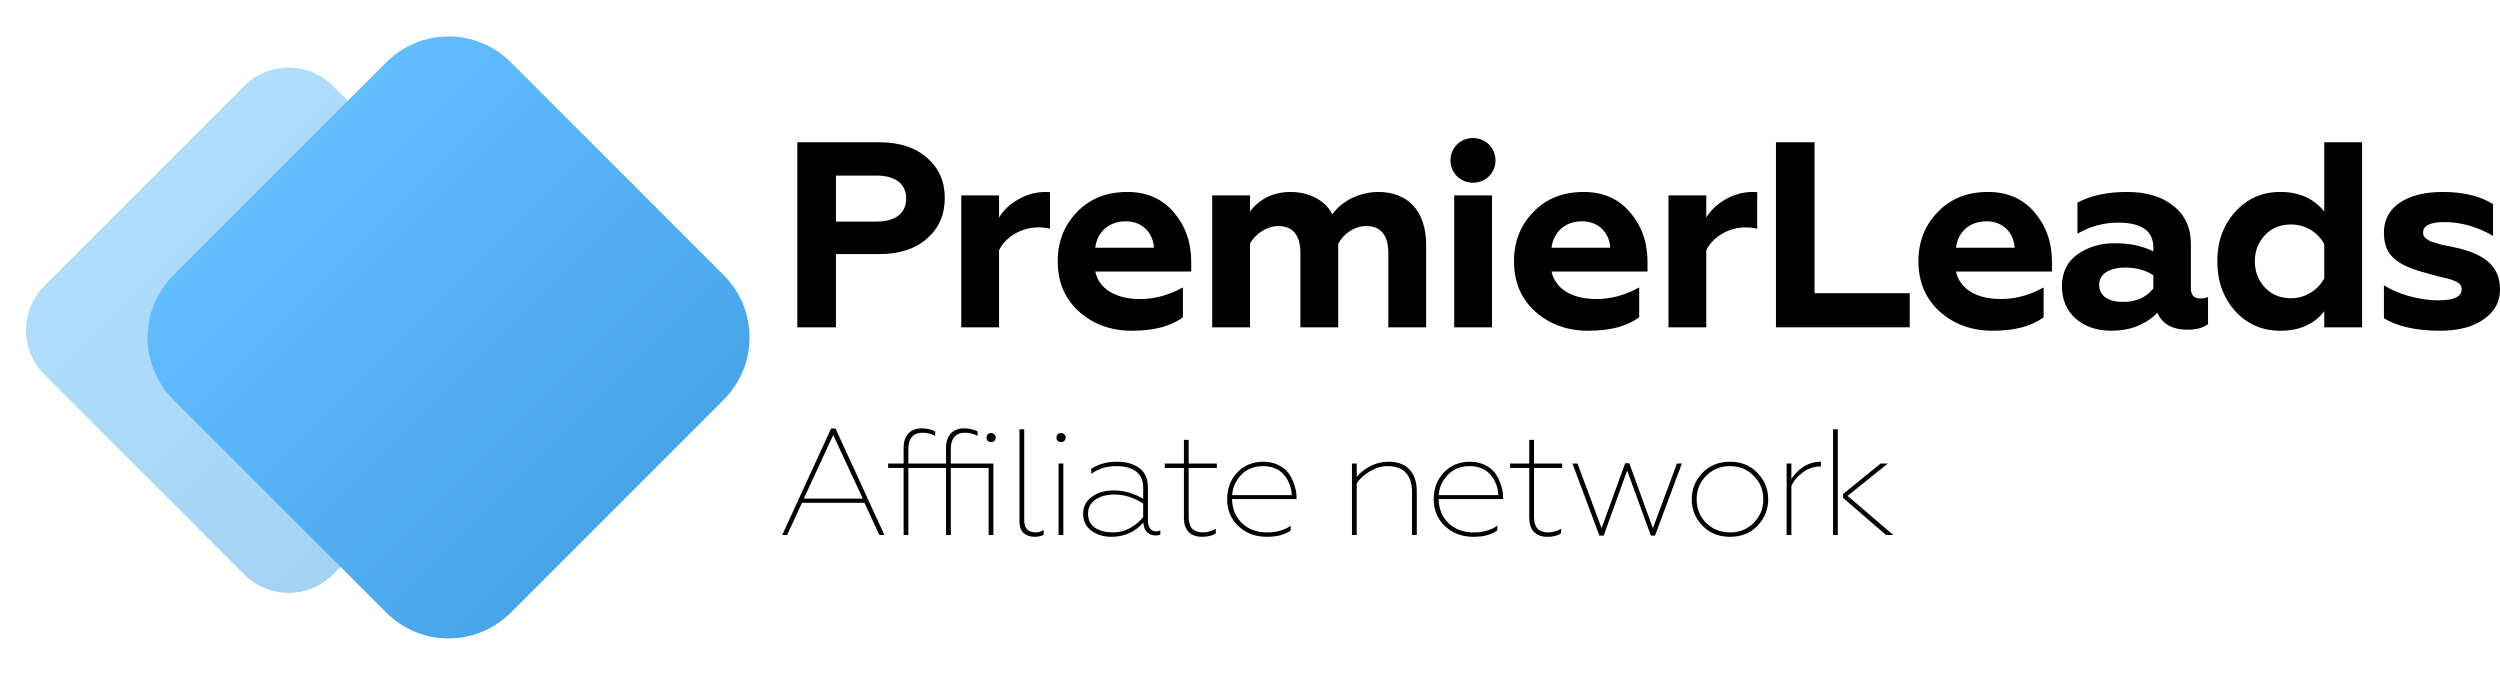 <svg xmlns="http://www.w3.org/2000/svg" width="199" height="54" viewBox="0 0 199 54" fill="none"><path d="M66.541 26.053V20.225H69.998C71.598 20.225 72.879 19.804 73.796 18.983C74.735 18.163 75.205 17.09 75.205 15.764C75.205 14.438 74.735 13.386 73.796 12.566C72.879 11.745 71.598 11.324 69.998 11.324H63.468V26.053H66.541ZM66.541 13.976H69.784C71.257 13.976 72.132 14.628 72.132 15.806C72.132 16.985 71.257 17.637 69.784 17.637H66.541V13.976Z" fill="black"/><path d="M79.524 26.053V19.93C79.951 18.983 81.189 18.1 82.64 18.1C83.002 18.1 83.323 18.142 83.579 18.205V15.301C83.493 15.28 83.386 15.28 83.237 15.28C82.448 15.28 81.701 15.491 81.018 15.89C80.335 16.29 79.844 16.774 79.524 17.321V15.554H76.515V26.053H79.524Z" fill="black"/><path d="M90.105 26.327C91.855 26.327 93.2 25.969 94.16 25.254V22.876C93.072 23.486 91.941 23.802 90.746 23.802C88.868 23.802 87.502 23.044 87.182 21.614H94.821V20.835C94.821 19.278 94.352 17.973 93.434 16.9C92.517 15.827 91.3 15.28 89.743 15.28C88.099 15.28 86.755 15.806 85.731 16.879C84.706 17.931 84.194 19.236 84.194 20.793C84.194 22.455 84.77 23.802 85.901 24.812C87.032 25.822 88.441 26.327 90.105 26.327ZM87.182 19.72C87.331 18.478 88.249 17.616 89.615 17.616C90.959 17.616 91.791 18.563 91.855 19.72H87.182Z" fill="black"/><path d="M99.5 26.053V19.383C99.927 18.605 100.866 17.994 101.741 17.994C102.914 17.994 103.512 18.71 103.512 20.162V26.053H106.521V19.425C106.926 18.605 107.822 17.994 108.74 17.994C109.914 17.994 110.511 18.71 110.511 20.162V26.053H113.52V19.488C113.52 16.732 112.005 15.28 109.721 15.28C108.185 15.28 106.755 16.038 106.051 17.069C105.603 16.08 104.344 15.28 102.743 15.28C101.378 15.28 100.289 15.806 99.5 16.837V15.554H96.491V26.053H99.5Z" fill="black"/><path d="M118.765 26.053V15.554H115.756V26.053H118.765ZM115.457 12.776C115.457 13.765 116.247 14.544 117.25 14.544C118.253 14.544 119.042 13.765 119.042 12.776C119.042 11.766 118.253 10.988 117.25 10.988C116.247 10.988 115.457 11.766 115.457 12.776Z" fill="black"/><path d="M126.425 26.327C128.175 26.327 129.519 25.969 130.48 25.254V22.876C129.391 23.486 128.26 23.802 127.065 23.802C125.187 23.802 123.822 23.044 123.501 21.614H131.141V20.835C131.141 19.278 130.672 17.973 129.754 16.9C128.836 15.827 127.62 15.28 126.062 15.28C124.419 15.28 123.075 15.806 122.05 16.879C121.026 17.931 120.514 19.236 120.514 20.793C120.514 22.455 121.09 23.802 122.221 24.812C123.352 25.822 124.761 26.327 126.425 26.327ZM123.501 19.72C123.651 18.478 124.568 17.616 125.934 17.616C127.279 17.616 128.111 18.563 128.175 19.72H123.501Z" fill="black"/><path d="M135.82 26.053V19.93C136.246 18.983 137.484 18.1 138.935 18.1C139.298 18.1 139.618 18.142 139.874 18.205V15.301C139.789 15.28 139.682 15.28 139.533 15.28C138.743 15.28 137.996 15.491 137.313 15.89C136.63 16.29 136.14 16.774 135.82 17.321V15.554H132.811V26.053H135.82Z" fill="black"/><path d="M152.013 26.053V23.339H144.438V11.324H141.365V26.053H152.013Z" fill="black"/><path d="M158.618 26.327C160.368 26.327 161.713 25.969 162.673 25.254V22.876C161.585 23.486 160.454 23.802 159.259 23.802C157.381 23.802 156.015 23.044 155.695 21.614H163.335V20.835C163.335 19.278 162.865 17.973 161.947 16.9C161.03 15.827 159.813 15.28 158.256 15.28C156.613 15.28 155.268 15.806 154.244 16.879C153.22 17.931 152.707 19.236 152.707 20.793C152.707 22.455 153.284 23.802 154.415 24.812C155.546 25.822 156.954 26.327 158.618 26.327ZM155.695 19.72C155.844 18.478 156.762 17.616 158.128 17.616C159.472 17.616 160.304 18.563 160.368 19.72H155.695Z" fill="black"/><path d="M175.14 23.76C174.65 23.76 174.394 23.486 174.394 22.96V19.404C174.394 18.121 173.924 17.111 172.985 16.374C172.068 15.638 170.83 15.28 169.315 15.28C167.757 15.28 166.455 15.554 165.367 16.122V18.605C166.37 18.015 167.458 17.721 168.589 17.721C170.467 17.721 171.406 18.373 171.406 19.699V20.015C170.552 19.573 169.528 19.362 168.333 19.362C167.181 19.362 166.199 19.657 165.367 20.246C164.535 20.835 164.129 21.698 164.129 22.813C164.129 24.938 165.751 26.327 168.056 26.327C169.571 26.327 170.787 25.843 171.726 24.896C172.132 25.801 172.921 26.243 174.137 26.243C174.842 26.243 175.375 26.095 175.759 25.801V23.634C175.61 23.718 175.396 23.76 175.14 23.76ZM171.406 22.96C170.851 23.676 170.04 24.033 168.995 24.033C167.885 24.033 167.095 23.591 167.095 22.666C167.095 21.803 167.906 21.298 169.187 21.298C170.062 21.298 170.787 21.508 171.406 21.908V22.96Z" fill="black"/><path d="M181.512 26.327C183.048 26.327 184.222 25.801 185.011 24.77V26.053H188.02V11.324H185.011V16.837C184.179 15.806 183.027 15.28 181.512 15.28C180.061 15.28 178.866 15.806 177.905 16.879C176.966 17.931 176.497 19.236 176.497 20.793C176.497 22.371 176.966 23.676 177.905 24.749C178.866 25.801 180.061 26.327 181.512 26.327ZM182.365 23.739C181.533 23.739 180.829 23.465 180.295 22.897C179.762 22.329 179.484 21.635 179.484 20.793C179.484 19.972 179.762 19.278 180.295 18.71C180.829 18.142 181.533 17.868 182.365 17.868C183.539 17.868 184.52 18.52 185.011 19.425V22.161C184.52 23.065 183.539 23.739 182.365 23.739Z" fill="black"/><path d="M194.241 26.327C195.671 26.327 196.823 26.032 197.698 25.422C198.573 24.812 199 24.033 199 23.044C199 21.214 197.826 20.246 195.522 19.72L194.391 19.488C194.135 19.404 193.708 19.299 193.473 19.215C193.153 19.026 192.876 18.878 192.876 18.52C192.876 17.952 193.452 17.679 194.583 17.679C195.884 17.679 197.165 18.037 198.445 18.773V16.248C197.4 15.596 196.055 15.28 194.455 15.28C191.531 15.28 189.76 16.501 189.76 18.5C189.76 20.351 190.763 21.109 193.217 21.761C193.409 21.824 193.708 21.887 194.071 21.992L194.86 22.182C195.031 22.224 195.223 22.287 195.415 22.371C195.82 22.539 195.948 22.75 195.948 23.023C195.948 23.613 195.33 23.907 194.113 23.907C192.385 23.907 190.699 23.318 189.76 22.708V25.338C190.848 25.99 192.342 26.327 194.241 26.327Z" fill="black"/><path d="M62.264 42.586L66.154 34.109H66.507L70.397 42.586H69.995L68.812 40.025H63.837L62.654 42.586H62.264ZM63.983 39.688H68.678L66.324 34.626L63.983 39.688Z" fill="black"/><path d="M78.695 42.586V37.247H75.683V42.586H75.305V37.247H72.306V42.586H71.928V37.247H70.696V36.899H71.928V35.648C71.928 35.159 72.054 34.778 72.306 34.506C72.558 34.233 72.915 34.097 73.379 34.097C73.761 34.097 74.115 34.177 74.44 34.338V34.698C74.147 34.53 73.81 34.446 73.428 34.446C73.062 34.446 72.781 34.558 72.586 34.782C72.399 35.007 72.306 35.324 72.306 35.732V36.899H75.305V35.648C75.305 35.159 75.431 34.778 75.683 34.506C75.936 34.233 76.293 34.097 76.757 34.097C77.139 34.097 77.492 34.177 77.817 34.338V34.698C77.525 34.53 77.187 34.446 76.805 34.446C76.439 34.446 76.159 34.558 75.964 34.782C75.777 35.007 75.683 35.324 75.683 35.732V36.899H79.073V42.586H78.695ZM78.622 35.095C78.557 35.023 78.525 34.935 78.525 34.831C78.525 34.726 78.557 34.642 78.622 34.578C78.695 34.506 78.785 34.47 78.891 34.47C78.996 34.47 79.082 34.506 79.147 34.578C79.22 34.642 79.256 34.726 79.256 34.831C79.256 34.935 79.22 35.023 79.147 35.095C79.082 35.159 78.996 35.191 78.891 35.191C78.785 35.191 78.695 35.159 78.622 35.095Z" fill="black"/><path d="M82.344 42.73C82.011 42.73 81.727 42.634 81.491 42.441C81.263 42.249 81.149 41.916 81.149 41.444V34.169H81.527V41.395C81.527 42.053 81.828 42.381 82.43 42.381C82.657 42.381 82.873 42.317 83.076 42.189V42.562C82.897 42.674 82.653 42.73 82.344 42.73Z" fill="black"/><path d="M84.264 42.586V36.899H84.642V42.586H84.264ZM84.191 35.095C84.126 35.023 84.094 34.935 84.094 34.831C84.094 34.726 84.126 34.642 84.191 34.578C84.264 34.506 84.354 34.47 84.46 34.47C84.565 34.47 84.651 34.506 84.716 34.578C84.789 34.642 84.825 34.726 84.825 34.831C84.825 34.935 84.789 35.023 84.716 35.095C84.651 35.159 84.565 35.191 84.46 35.191C84.354 35.191 84.264 35.159 84.191 35.095Z" fill="black"/><path d="M88.571 42.381C89.083 42.381 89.55 42.261 89.973 42.021C90.396 41.78 90.737 41.492 90.997 41.155V40.085C90.249 39.604 89.493 39.364 88.729 39.364C88.079 39.364 87.563 39.504 87.18 39.784C86.798 40.057 86.607 40.422 86.607 40.878C86.607 41.391 86.798 41.772 87.18 42.021C87.563 42.261 88.026 42.381 88.571 42.381ZM88.461 42.73C87.851 42.73 87.323 42.57 86.876 42.249C86.437 41.92 86.217 41.464 86.217 40.878C86.217 40.333 86.445 39.892 86.9 39.556C87.355 39.211 87.933 39.039 88.632 39.039C89.453 39.039 90.241 39.259 90.997 39.7V38.81C90.997 38.249 90.81 37.824 90.436 37.536C90.07 37.247 89.538 37.103 88.839 37.103C88.083 37.103 87.424 37.307 86.864 37.716V37.319C87.424 36.943 88.103 36.754 88.9 36.754C89.64 36.754 90.237 36.923 90.692 37.259C91.148 37.596 91.375 38.113 91.375 38.81V41.431C91.375 41.704 91.432 41.916 91.546 42.069C91.668 42.221 91.831 42.297 92.034 42.297C92.156 42.297 92.265 42.273 92.363 42.225V42.55C92.282 42.598 92.152 42.622 91.973 42.622C91.713 42.622 91.489 42.534 91.302 42.357C91.123 42.181 91.026 41.925 91.009 41.588C90.359 42.349 89.51 42.73 88.461 42.73Z" fill="black"/><path d="M95.691 42.73C95.228 42.73 94.87 42.602 94.618 42.345C94.366 42.089 94.24 41.712 94.24 41.215V37.247H92.716V36.899H94.24V35.011H94.618V36.899H96.862V37.247H94.618V41.119C94.618 41.56 94.712 41.88 94.899 42.081C95.094 42.281 95.378 42.381 95.752 42.381C96.085 42.381 96.427 42.285 96.776 42.093V42.453C96.508 42.638 96.146 42.73 95.691 42.73Z" fill="black"/><path d="M100.839 42.73C99.937 42.73 99.185 42.45 98.583 41.888C97.982 41.319 97.681 40.606 97.681 39.748C97.681 38.891 97.949 38.177 98.486 37.608C99.031 37.039 99.722 36.754 100.559 36.754C101.047 36.754 101.473 36.855 101.839 37.055C102.205 37.247 102.481 37.5 102.668 37.812C102.855 38.117 102.989 38.422 103.071 38.726C103.16 39.023 103.205 39.315 103.205 39.604V39.724H98.071C98.088 40.51 98.352 41.151 98.864 41.648C99.384 42.137 100.055 42.381 100.876 42.381C101.599 42.381 102.221 42.205 102.742 41.852V42.225C102.278 42.562 101.644 42.73 100.839 42.73ZM98.083 39.411H102.827C102.819 39.219 102.79 39.027 102.742 38.834C102.693 38.634 102.611 38.43 102.498 38.221C102.384 38.013 102.246 37.828 102.083 37.668C101.92 37.5 101.705 37.364 101.437 37.259C101.168 37.155 100.872 37.103 100.547 37.103C99.823 37.103 99.238 37.34 98.791 37.812C98.352 38.277 98.116 38.81 98.083 39.411Z" fill="black"/><path d="M107.995 42.586H107.617V36.899H107.995V37.957C108.256 37.636 108.609 37.355 109.056 37.115C109.512 36.875 109.999 36.754 110.52 36.754C111.268 36.754 111.828 36.963 112.202 37.38C112.585 37.788 112.776 38.373 112.776 39.135V42.586H112.398V39.207C112.398 37.804 111.743 37.103 110.434 37.103C109.963 37.103 109.495 37.243 109.032 37.524C108.569 37.796 108.223 38.113 107.995 38.474V42.586Z" fill="black"/><path d="M117.283 42.73C116.38 42.73 115.628 42.45 115.027 41.888C114.425 41.319 114.124 40.606 114.124 39.748C114.124 38.891 114.393 38.177 114.929 37.608C115.474 37.039 116.165 36.754 117.002 36.754C117.49 36.754 117.917 36.855 118.282 37.055C118.648 37.247 118.925 37.5 119.112 37.812C119.299 38.117 119.433 38.422 119.514 38.726C119.603 39.023 119.648 39.315 119.648 39.604V39.724H114.515C114.531 40.51 114.795 41.151 115.307 41.648C115.827 42.137 116.498 42.381 117.319 42.381C118.043 42.381 118.665 42.205 119.185 41.852V42.225C118.721 42.562 118.087 42.73 117.283 42.73ZM114.527 39.411H119.27C119.262 39.219 119.234 39.027 119.185 38.834C119.136 38.634 119.055 38.43 118.941 38.221C118.827 38.013 118.689 37.828 118.526 37.668C118.364 37.5 118.148 37.364 117.88 37.259C117.612 37.155 117.315 37.103 116.99 37.103C116.266 37.103 115.681 37.34 115.234 37.812C114.795 38.277 114.559 38.81 114.527 39.411Z" fill="black"/><path d="M123.18 42.73C122.717 42.73 122.359 42.602 122.107 42.345C121.855 42.089 121.729 41.712 121.729 41.215V37.247H120.205V36.899H121.729V35.011H122.107V36.899H124.351V37.247H122.107V41.119C122.107 41.56 122.2 41.88 122.387 42.081C122.583 42.281 122.867 42.381 123.241 42.381C123.574 42.381 123.916 42.285 124.265 42.093V42.453C123.997 42.638 123.635 42.73 123.18 42.73Z" fill="black"/><path d="M127.313 42.634L125.167 36.899H125.569L127.484 42.045L129.362 36.875H129.691L131.569 42.045L133.483 36.899H133.874L131.74 42.634H131.41L129.52 37.452L127.655 42.634H127.313Z" fill="black"/><path d="M137.713 42.381C138.46 42.381 139.086 42.129 139.59 41.624C140.103 41.111 140.359 40.486 140.359 39.748C140.359 39.003 140.103 38.377 139.59 37.873C139.086 37.359 138.46 37.103 137.713 37.103C136.957 37.103 136.322 37.359 135.81 37.873C135.306 38.377 135.054 39.003 135.054 39.748C135.054 40.494 135.306 41.119 135.81 41.624C136.322 42.129 136.957 42.381 137.713 42.381ZM139.895 41.852C139.334 42.438 138.607 42.73 137.713 42.73C136.818 42.73 136.087 42.438 135.518 41.852C134.949 41.259 134.664 40.558 134.664 39.748C134.664 38.931 134.945 38.229 135.505 37.644C136.075 37.051 136.81 36.754 137.713 36.754C138.607 36.754 139.334 37.051 139.895 37.644C140.464 38.229 140.749 38.931 140.749 39.748C140.749 40.558 140.464 41.259 139.895 41.852Z" fill="black"/><path d="M142.216 42.586V36.899H142.594V38.137C142.789 37.784 143.094 37.468 143.508 37.187C143.931 36.899 144.411 36.754 144.947 36.754V37.127C144.419 37.127 143.939 37.283 143.508 37.596C143.077 37.909 142.772 38.273 142.594 38.69V42.586H142.216Z" fill="black"/><path d="M150.13 42.586L146.703 39.628V39.327L149.691 36.899H150.264L147.069 39.472L150.703 42.586H150.13ZM146.288 34.169V42.586H145.91V34.169H146.288Z" fill="black"/><path d="M42.419 22.75C44.372 24.703 44.372 27.869 42.419 29.821L26.513 45.727C24.56 47.68 21.394 47.68 19.442 45.727L3.536 29.821C1.583 27.869 1.583 24.703 3.536 22.75L19.442 6.844C21.394 4.891 24.56 4.891 26.513 6.844L42.419 22.75Z" fill="url(#paint0_linear_162_639)" fill-opacity="0.5"/><path d="M57.614 21.909C60.348 24.643 60.348 29.075 57.614 31.809L40.655 48.768C37.921 51.502 33.489 51.502 30.755 48.768L13.796 31.809C11.062 29.075 11.062 24.643 13.796 21.909L30.755 4.95C33.489 2.216 37.921 2.216 40.655 4.95L57.614 21.909Z" fill="url(#paint1_linear_162_639)"/><defs><linearGradient id="paint0_linear_162_639" x1="34.466" y1="37.774" x2="11.489" y2="14.797" gradientUnits="userSpaceOnUse"><stop stop-color="#48A5E8"/><stop offset="1" stop-color="#62BDFF"/></linearGradient><linearGradient id="paint1_linear_162_639" x1="49.135" y1="40.288" x2="22.276" y2="13.429" gradientUnits="userSpaceOnUse"><stop stop-color="#48A5E8"/><stop offset="1" stop-color="#62BDFF"/></linearGradient></defs></svg>